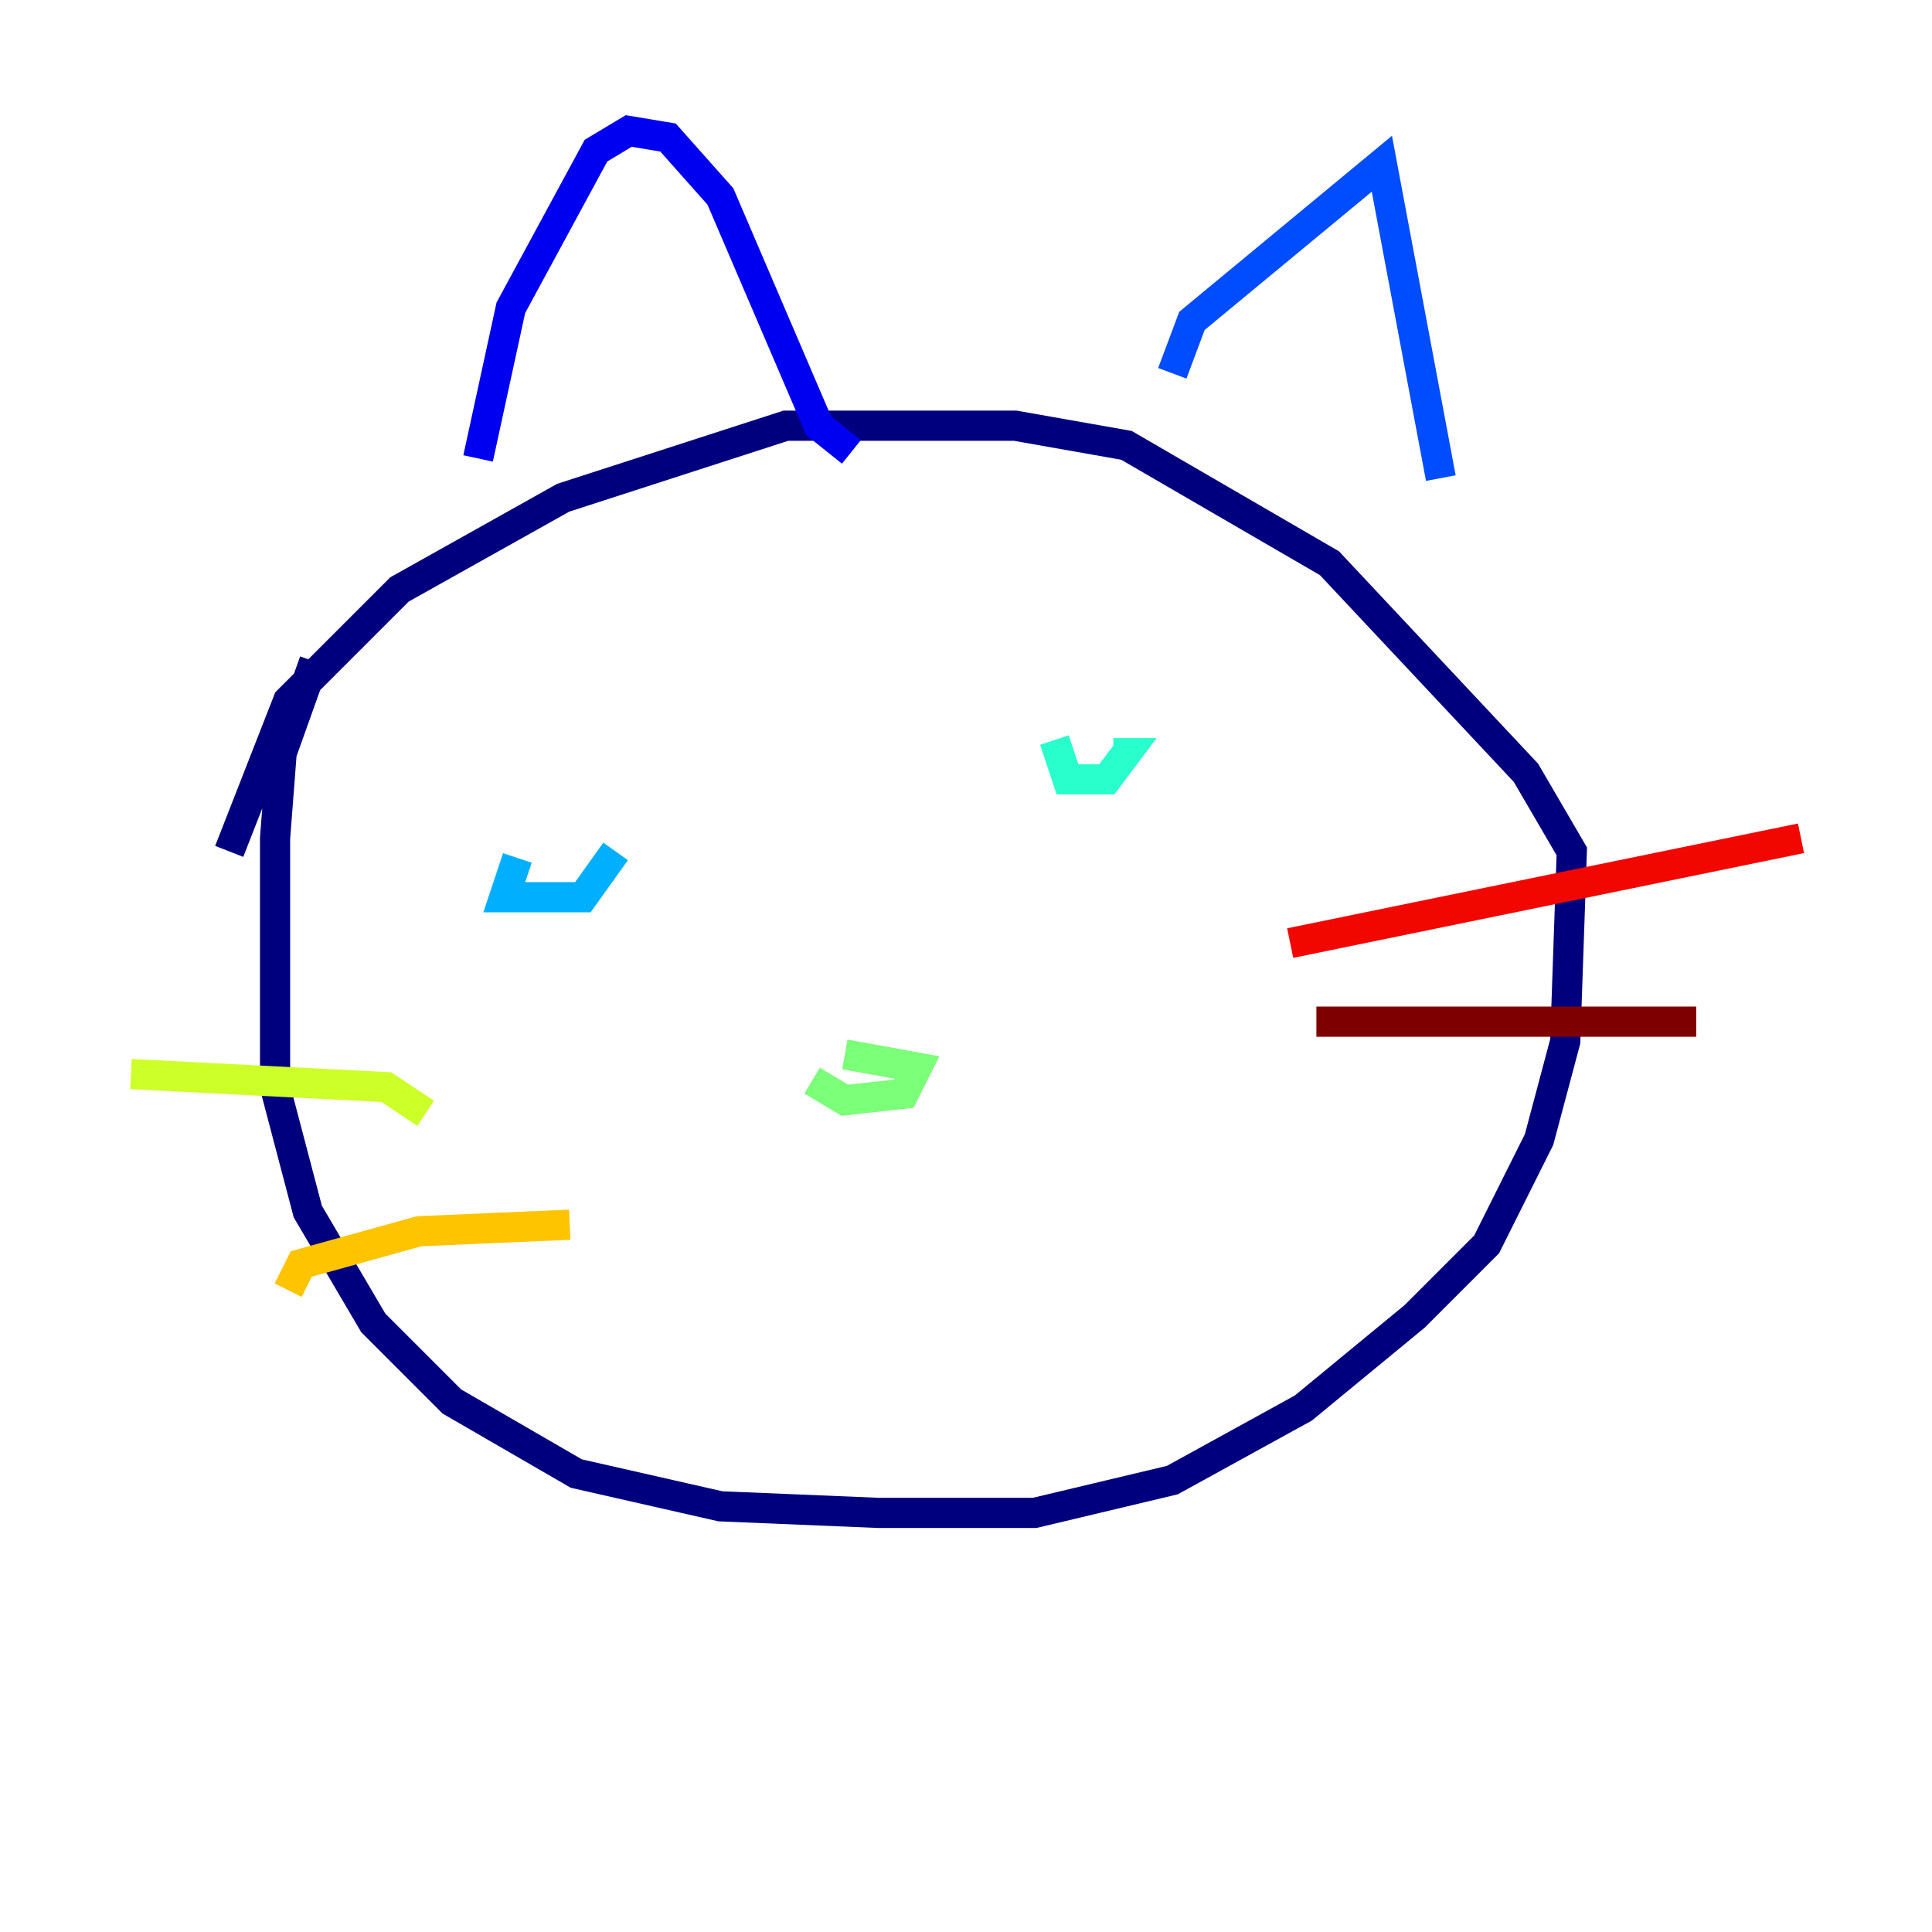 <?xml version="1.0" encoding="utf-8" ?>
<svg baseProfile="tiny" height="128" version="1.2" viewBox="0,0,128,128" width="128" xmlns="http://www.w3.org/2000/svg" xmlns:ev="http://www.w3.org/2001/xml-events" xmlns:xlink="http://www.w3.org/1999/xlink"><defs /><polyline fill="none" points="20.827,43.824 18.658,49.898 18.224,55.539 18.224,72.027 20.393,80.271 24.732,87.647 29.939,92.854 38.183,97.627 47.729,99.797 58.142,100.231 68.556,100.231 77.668,98.061 86.346,93.288 93.722,87.214 98.495,82.441 101.966,75.498 103.702,68.99 104.136,56.407 101.098,51.2 88.081,37.315 74.63,29.505 67.254,28.203 52.068,28.203 37.315,32.976 26.468,39.051 19.091,46.427 15.186,56.407" stroke="#00007f" stroke-width="2" /><polyline fill="none" points="31.675,30.373 33.844,20.393 39.485,9.98 41.654,8.678 44.258,9.112 47.729,13.017 54.237,28.203 56.407,29.939" stroke="#0000f1" stroke-width="2" /><polyline fill="none" points="77.668,24.732 78.969,21.261 91.552,10.848 95.458,31.675" stroke="#004cff" stroke-width="2" /><polyline fill="none" points="34.278,56.841 33.41,59.444 38.617,59.444 40.786,56.407" stroke="#00b0ff" stroke-width="2" /><polyline fill="none" points="69.858,49.031 70.725,51.634 73.329,51.634 74.63,49.898 73.763,49.898" stroke="#29ffcd" stroke-width="2" /><polyline fill="none" points="53.803,71.593 55.973,72.895 59.878,72.461 60.746,70.725 55.973,69.858" stroke="#7cff79" stroke-width="2" /><polyline fill="none" points="28.203,73.763 25.6,72.027 8.678,71.159" stroke="#cdff29" stroke-width="2" /><polyline fill="none" points="37.749,81.139 27.77,81.573 19.959,83.742 19.091,85.478" stroke="#ffc400" stroke-width="2" /><polyline fill="none" points="33.41,91.986 33.41,91.986" stroke="#ff6700" stroke-width="2" /><polyline fill="none" points="85.478,62.481 119.322,55.539" stroke="#f10700" stroke-width="2" /><polyline fill="none" points="87.214,67.688 112.38,67.688" stroke="#7f0000" stroke-width="2" /></svg>